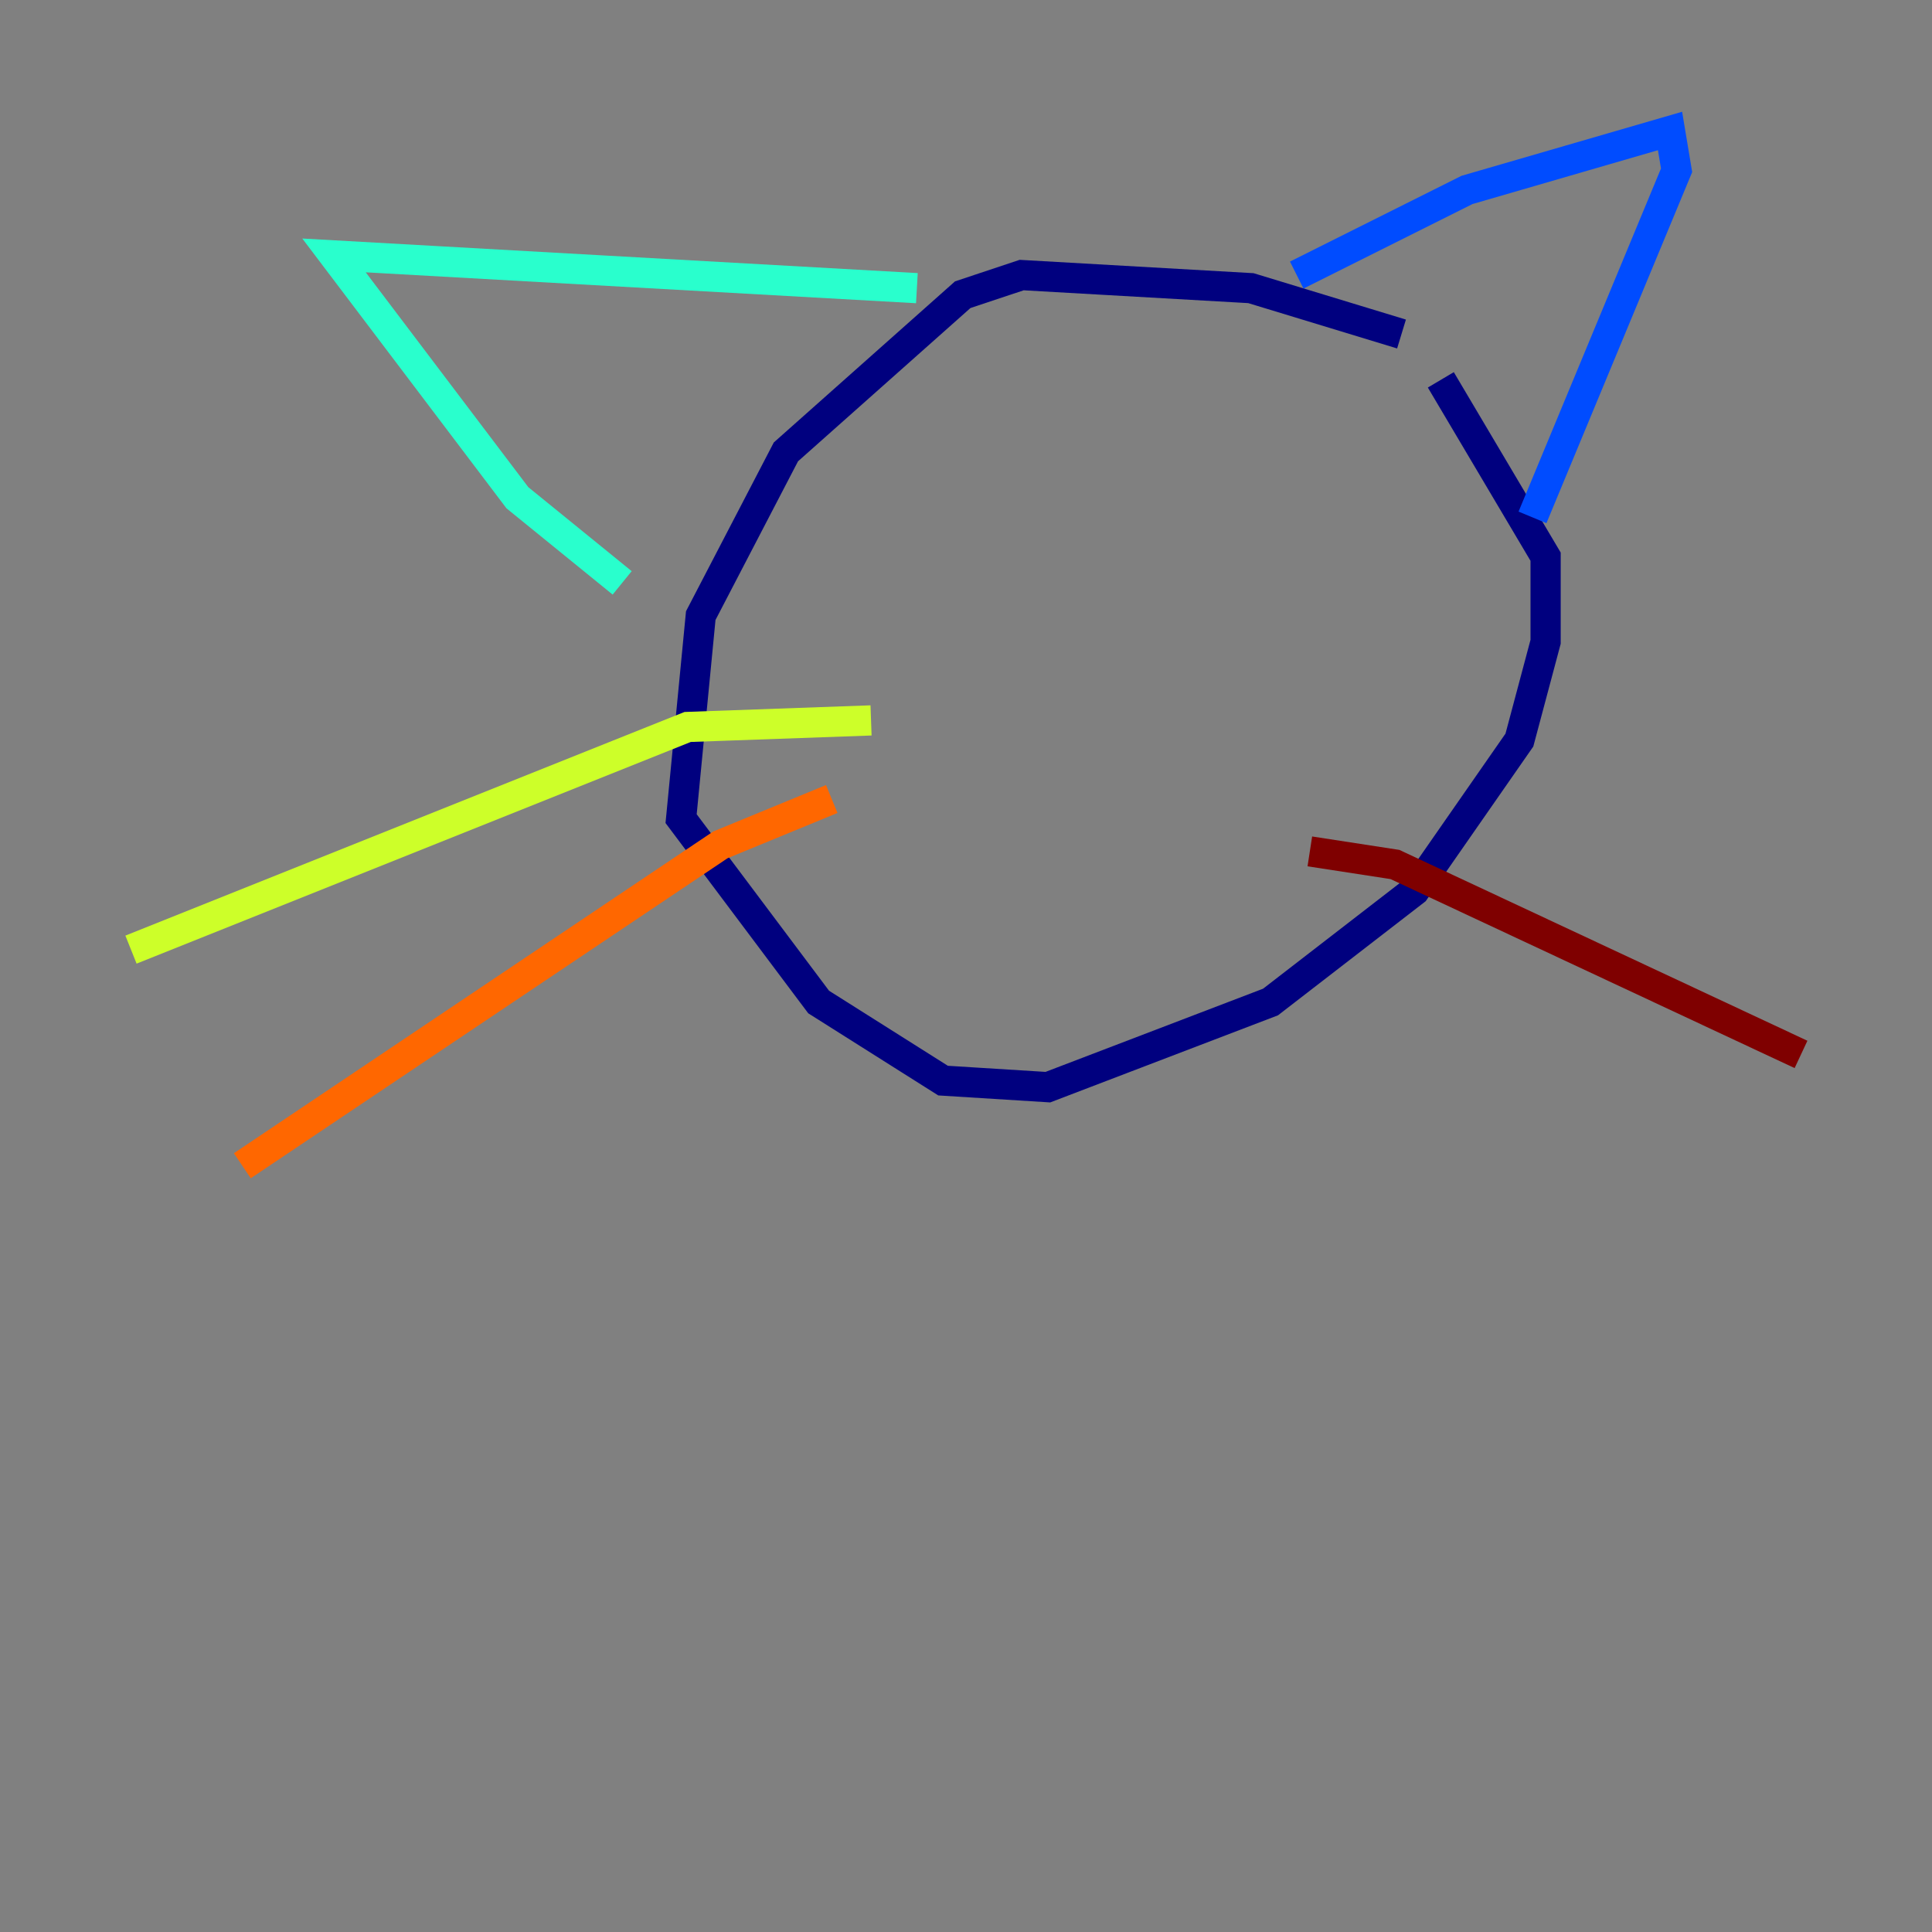 <?xml version="1.0" encoding="utf-8" ?>
<svg baseProfile="tiny" height="128" version="1.2" viewBox="0,0,128,128" width="128" xmlns="http://www.w3.org/2000/svg" xmlns:ev="http://www.w3.org/2001/xml-events" xmlns:xlink="http://www.w3.org/1999/xlink"><rect x="0" y="0" width="128" height="128" fill="#808080" stroke="none"/><defs /><polyline fill="none" points="92.854,22.129 82.875,19.091 67.688,18.224 63.783,19.525 52.068,29.939 46.427,40.786 45.125,54.237 54.237,66.386 62.481,71.593 69.424,72.027 84.176,66.386 93.722,59.01 100.664,49.031 102.4,42.522 102.4,36.881 95.458,25.166" stroke="#00007f" stroke-width="2" /><polyline fill="none" points="85.912,18.224 97.193,12.583 110.644,8.678 111.078,11.281 101.532,34.278" stroke="#004cff" stroke-width="2" /><polyline fill="none" points="60.746,19.091 22.129,16.922 34.278,32.976 41.22,38.617" stroke="#29ffcd" stroke-width="2" /><polyline fill="none" points="57.709,47.729 45.559,48.163 8.678,62.915" stroke="#cdff29" stroke-width="2" /><polyline fill="none" points="55.105,52.936 47.729,55.973 16.054,77.234" stroke="#ff6700" stroke-width="2" /><polyline fill="none" points="86.78,56.407 92.42,57.275 119.322,69.858" stroke="#7f0000" stroke-width="2" /></svg>